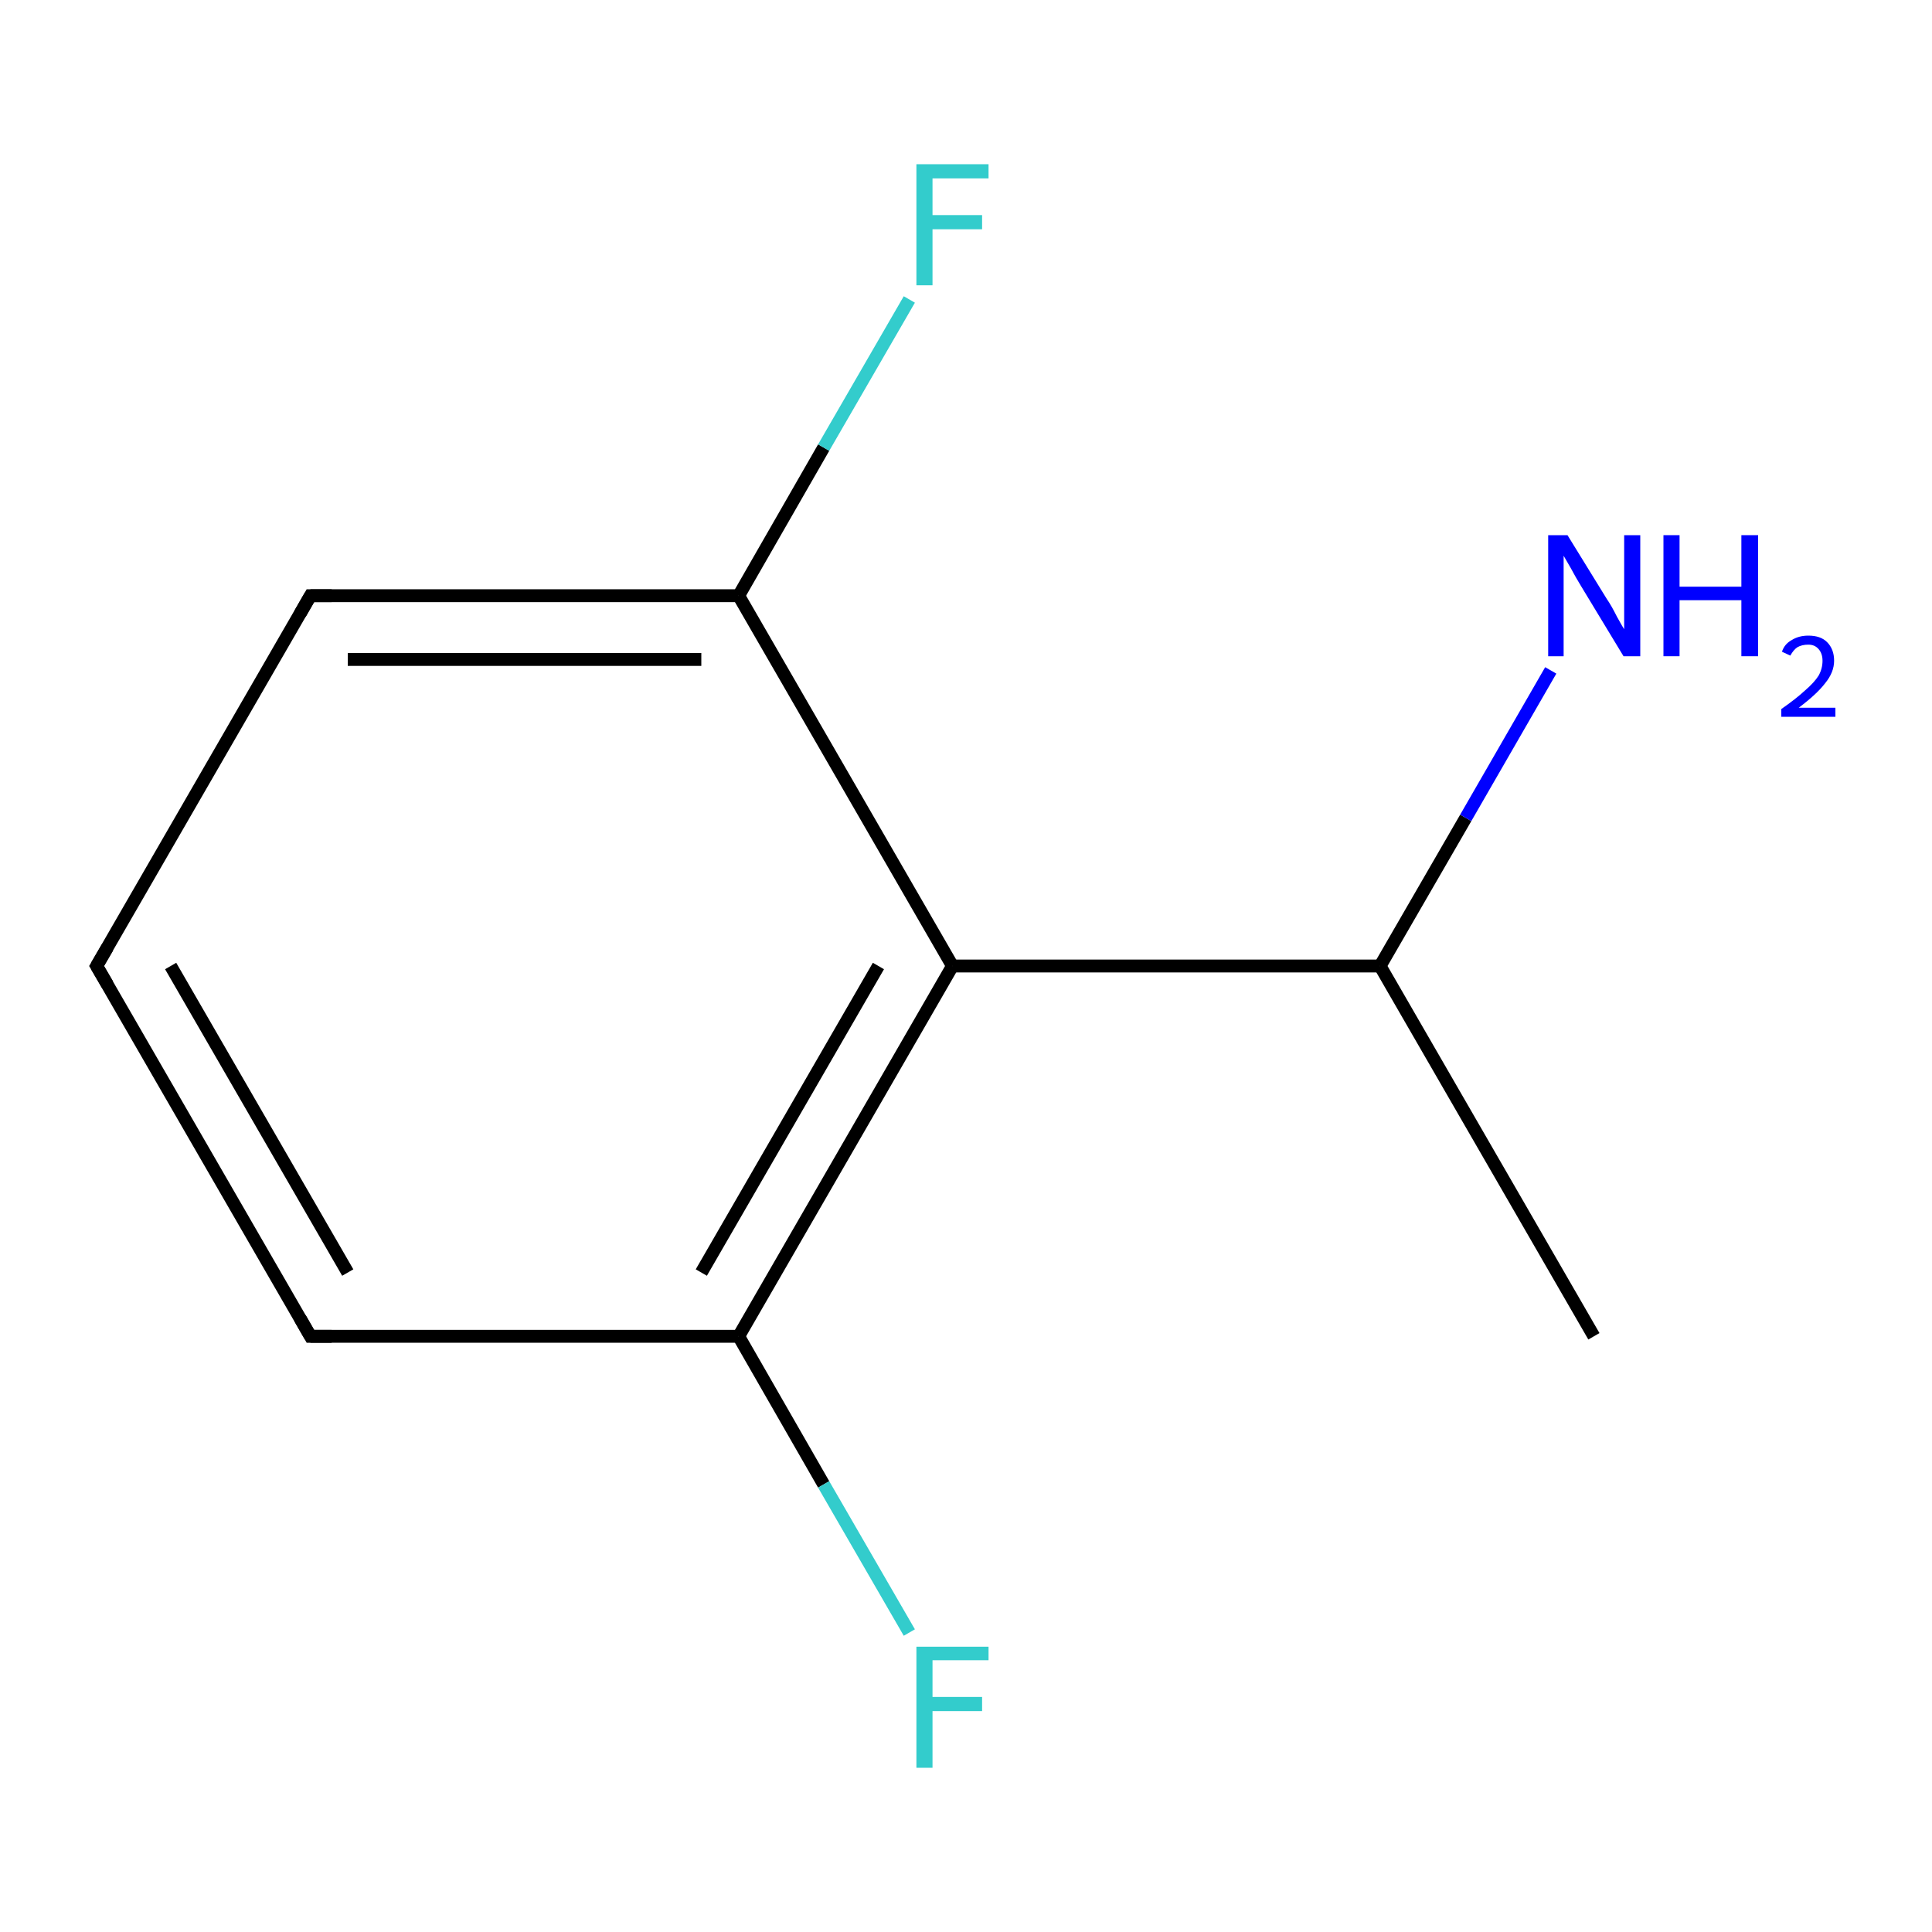 <?xml version='1.0' encoding='iso-8859-1'?>
<svg version='1.1' baseProfile='full'
              xmlns='http://www.w3.org/2000/svg'
                      xmlns:rdkit='http://www.rdkit.org/xml'
                      xmlns:xlink='http://www.w3.org/1999/xlink'
                  xml:space='preserve'
width='300px' height='300px' viewBox='0 0 300 300'>
<!-- END OF HEADER -->
<rect style='opacity:1.0;fill:#FFFFFF;stroke:none' width='300.0' height='300.0' x='0.0' y='0.0'> </rect>
<path class='bond-0 atom-0 atom-1' d='M 247.5,207.5 L 214.3,150.0' style='fill:none;fill-rule:evenodd;stroke:#000000;stroke-width:2.0px;stroke-linecap:butt;stroke-linejoin:miter;stroke-opacity:1' />
<path class='bond-1 atom-1 atom-2' d='M 214.3,150.0 L 227.6,127.0' style='fill:none;fill-rule:evenodd;stroke:#000000;stroke-width:2.0px;stroke-linecap:butt;stroke-linejoin:miter;stroke-opacity:1' />
<path class='bond-1 atom-1 atom-2' d='M 227.6,127.0 L 240.8,104.1' style='fill:none;fill-rule:evenodd;stroke:#0000FF;stroke-width:2.0px;stroke-linecap:butt;stroke-linejoin:miter;stroke-opacity:1' />
<path class='bond-2 atom-1 atom-3' d='M 214.3,150.0 L 147.9,150.0' style='fill:none;fill-rule:evenodd;stroke:#000000;stroke-width:2.0px;stroke-linecap:butt;stroke-linejoin:miter;stroke-opacity:1' />
<path class='bond-3 atom-3 atom-4' d='M 147.9,150.0 L 114.7,207.5' style='fill:none;fill-rule:evenodd;stroke:#000000;stroke-width:2.0px;stroke-linecap:butt;stroke-linejoin:miter;stroke-opacity:1' />
<path class='bond-3 atom-3 atom-4' d='M 136.4,150.0 L 108.9,197.6' style='fill:none;fill-rule:evenodd;stroke:#000000;stroke-width:2.0px;stroke-linecap:butt;stroke-linejoin:miter;stroke-opacity:1' />
<path class='bond-4 atom-4 atom-5' d='M 114.7,207.5 L 127.9,230.5' style='fill:none;fill-rule:evenodd;stroke:#000000;stroke-width:2.0px;stroke-linecap:butt;stroke-linejoin:miter;stroke-opacity:1' />
<path class='bond-4 atom-4 atom-5' d='M 127.9,230.5 L 141.2,253.5' style='fill:none;fill-rule:evenodd;stroke:#33CCCC;stroke-width:2.0px;stroke-linecap:butt;stroke-linejoin:miter;stroke-opacity:1' />
<path class='bond-5 atom-4 atom-6' d='M 114.7,207.5 L 48.2,207.5' style='fill:none;fill-rule:evenodd;stroke:#000000;stroke-width:2.0px;stroke-linecap:butt;stroke-linejoin:miter;stroke-opacity:1' />
<path class='bond-6 atom-6 atom-7' d='M 48.2,207.5 L 15.0,150.0' style='fill:none;fill-rule:evenodd;stroke:#000000;stroke-width:2.0px;stroke-linecap:butt;stroke-linejoin:miter;stroke-opacity:1' />
<path class='bond-6 atom-6 atom-7' d='M 54.0,197.6 L 26.5,150.0' style='fill:none;fill-rule:evenodd;stroke:#000000;stroke-width:2.0px;stroke-linecap:butt;stroke-linejoin:miter;stroke-opacity:1' />
<path class='bond-7 atom-7 atom-8' d='M 15.0,150.0 L 48.2,92.5' style='fill:none;fill-rule:evenodd;stroke:#000000;stroke-width:2.0px;stroke-linecap:butt;stroke-linejoin:miter;stroke-opacity:1' />
<path class='bond-8 atom-8 atom-9' d='M 48.2,92.5 L 114.7,92.5' style='fill:none;fill-rule:evenodd;stroke:#000000;stroke-width:2.0px;stroke-linecap:butt;stroke-linejoin:miter;stroke-opacity:1' />
<path class='bond-8 atom-8 atom-9' d='M 54.0,102.4 L 108.9,102.4' style='fill:none;fill-rule:evenodd;stroke:#000000;stroke-width:2.0px;stroke-linecap:butt;stroke-linejoin:miter;stroke-opacity:1' />
<path class='bond-9 atom-9 atom-10' d='M 114.7,92.5 L 127.9,69.5' style='fill:none;fill-rule:evenodd;stroke:#000000;stroke-width:2.0px;stroke-linecap:butt;stroke-linejoin:miter;stroke-opacity:1' />
<path class='bond-9 atom-9 atom-10' d='M 127.9,69.5 L 141.2,46.5' style='fill:none;fill-rule:evenodd;stroke:#33CCCC;stroke-width:2.0px;stroke-linecap:butt;stroke-linejoin:miter;stroke-opacity:1' />
<path class='bond-10 atom-9 atom-3' d='M 114.7,92.5 L 147.9,150.0' style='fill:none;fill-rule:evenodd;stroke:#000000;stroke-width:2.0px;stroke-linecap:butt;stroke-linejoin:miter;stroke-opacity:1' />
<path d='M 51.5,207.5 L 48.2,207.5 L 46.6,204.7' style='fill:none;stroke:#000000;stroke-width:2.0px;stroke-linecap:butt;stroke-linejoin:miter;stroke-miterlimit:10;stroke-opacity:1;' />
<path d='M 16.7,152.9 L 15.0,150.0 L 16.7,147.1' style='fill:none;stroke:#000000;stroke-width:2.0px;stroke-linecap:butt;stroke-linejoin:miter;stroke-miterlimit:10;stroke-opacity:1;' />
<path d='M 46.6,95.3 L 48.2,92.5 L 51.5,92.5' style='fill:none;stroke:#000000;stroke-width:2.0px;stroke-linecap:butt;stroke-linejoin:miter;stroke-miterlimit:10;stroke-opacity:1;' />
<path class='atom-2' d='M 243.4 83.1
L 249.5 93.0
Q 250.2 94.0, 251.1 95.8
Q 252.1 97.6, 252.2 97.7
L 252.2 83.1
L 254.7 83.1
L 254.7 101.9
L 252.1 101.9
L 245.5 91.0
Q 244.7 89.7, 243.9 88.2
Q 243.1 86.8, 242.8 86.3
L 242.8 101.9
L 240.4 101.9
L 240.4 83.1
L 243.4 83.1
' fill='#0000FF'/>
<path class='atom-2' d='M 258.3 83.1
L 260.8 83.1
L 260.8 91.1
L 270.4 91.1
L 270.4 83.1
L 273.0 83.1
L 273.0 101.9
L 270.4 101.9
L 270.4 93.2
L 260.8 93.2
L 260.8 101.9
L 258.3 101.9
L 258.3 83.1
' fill='#0000FF'/>
<path class='atom-2' d='M 276.7 101.2
Q 277.1 100.0, 278.2 99.4
Q 279.3 98.7, 280.8 98.7
Q 282.7 98.7, 283.7 99.7
Q 284.8 100.8, 284.8 102.6
Q 284.8 104.4, 283.4 106.1
Q 282.1 107.8, 279.3 109.9
L 285.0 109.9
L 285.0 111.3
L 276.6 111.3
L 276.6 110.1
Q 278.9 108.5, 280.3 107.2
Q 281.7 106.0, 282.4 104.9
Q 283.0 103.8, 283.0 102.6
Q 283.0 101.5, 282.4 100.8
Q 281.8 100.1, 280.8 100.1
Q 279.8 100.1, 279.1 100.5
Q 278.5 100.9, 278.0 101.8
L 276.7 101.2
' fill='#0000FF'/>
<path class='atom-5' d='M 142.3 255.7
L 153.5 255.7
L 153.5 257.8
L 144.8 257.8
L 144.8 263.5
L 152.5 263.5
L 152.5 265.7
L 144.8 265.7
L 144.8 274.5
L 142.3 274.5
L 142.3 255.7
' fill='#33CCCC'/>
<path class='atom-10' d='M 142.3 25.5
L 153.5 25.5
L 153.5 27.7
L 144.8 27.7
L 144.8 33.4
L 152.5 33.4
L 152.5 35.6
L 144.8 35.6
L 144.8 44.3
L 142.3 44.3
L 142.3 25.5
' fill='#33CCCC'/>
</svg>
